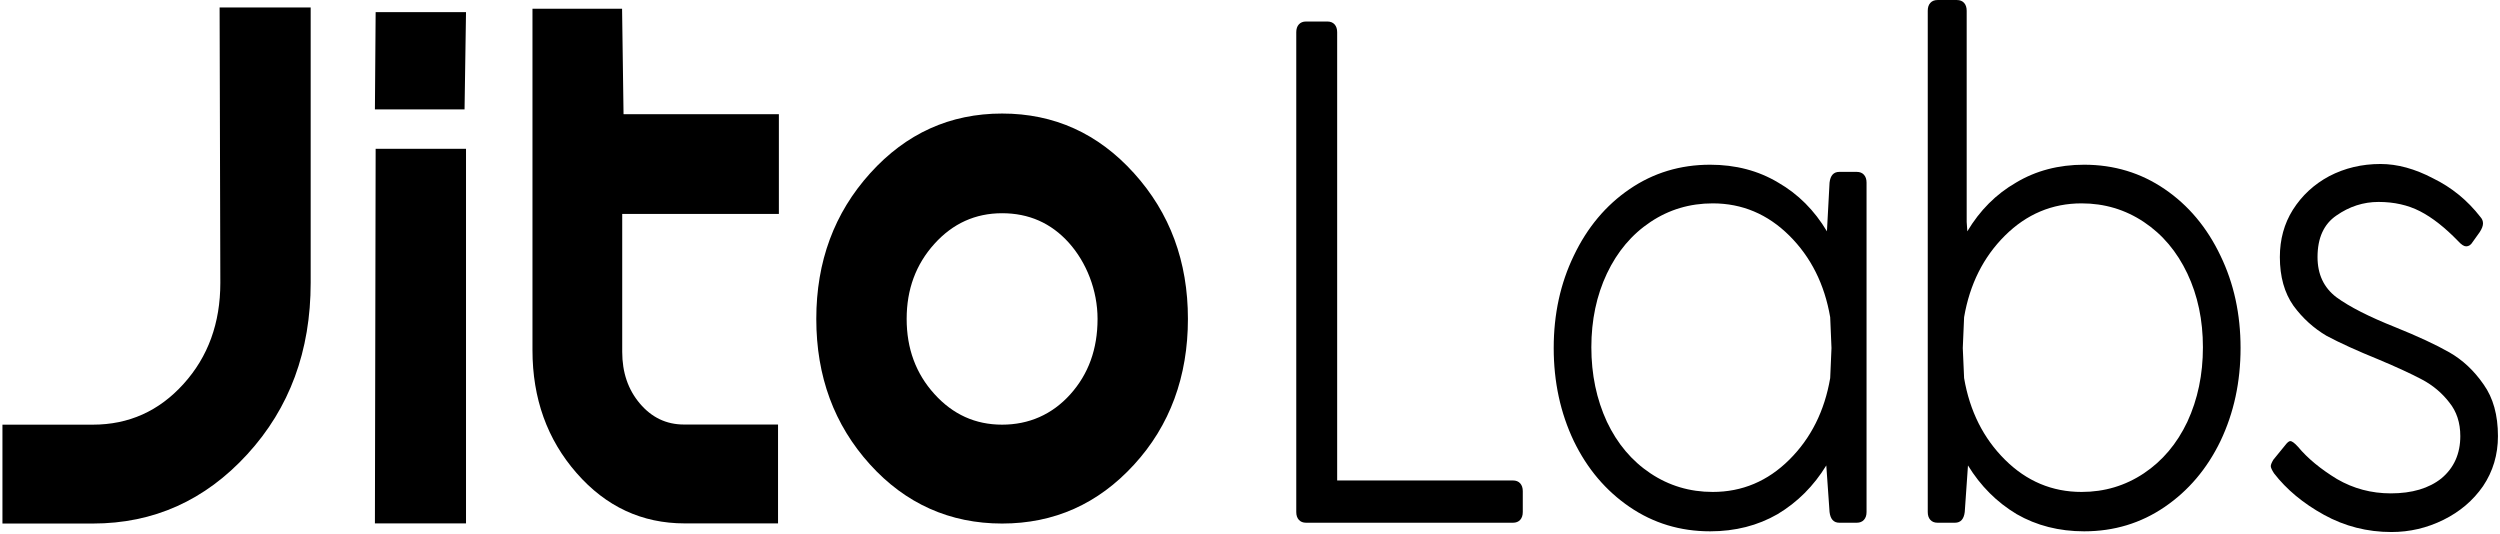 <svg width="89" height="19" viewBox="0 0 89 19" fill="none" xmlns="http://www.w3.org/2000/svg">
<g clip-path="url(#clip0_99_170)">
<path d="M11.06 10.067C11.06 12.495 10.308 14.531 8.804 16.172C7.299 17.817 5.466 18.638 3.304 18.638H0.087V15.118H3.304C4.584 15.118 5.66 14.636 6.534 13.668C7.407 12.704 7.844 11.502 7.844 10.072L7.818 0.265H11.06V10.067Z" fill="black"/>
<path d="M13.373 0.432H16.59L16.538 3.895H13.347L13.373 0.432ZM13.373 5.297H16.59V18.633H13.347L13.373 5.297Z" fill="black"/>
<path d="M22.203 4.066H27.728V7.615H22.151V12.527C22.151 13.257 22.358 13.868 22.778 14.364C23.197 14.86 23.72 15.113 24.347 15.113H27.698V18.633H24.377C22.855 18.633 21.571 18.037 20.525 16.839C19.479 15.642 18.956 14.187 18.956 12.465V0.312H22.146L22.198 4.061L22.203 4.066Z" fill="black"/>
<path d="M40.37 16.544C39.091 17.941 37.526 18.638 35.675 18.638C33.825 18.638 32.238 17.937 30.967 16.529C29.696 15.122 29.06 13.4 29.06 11.354C29.06 9.308 29.7 7.582 30.98 6.165C32.26 4.748 33.825 4.042 35.675 4.042C37.526 4.042 39.091 4.748 40.37 6.165C41.65 7.582 42.29 9.308 42.29 11.354C42.29 13.4 41.65 15.151 40.37 16.544ZM38.049 8.64C37.417 7.939 36.626 7.591 35.675 7.591C34.724 7.591 33.92 7.954 33.263 8.683C32.605 9.413 32.277 10.3 32.277 11.354C32.277 12.408 32.605 13.3 33.263 14.025C33.92 14.755 34.724 15.118 35.675 15.118C36.626 15.118 37.452 14.76 38.101 14.04C38.749 13.319 39.073 12.428 39.073 11.354C39.073 10.338 38.68 9.342 38.049 8.64Z" fill="black"/>
<path d="M53.864 17.105C53.972 17.105 54.057 17.139 54.119 17.207C54.18 17.275 54.211 17.368 54.211 17.487V18.227C54.211 18.346 54.18 18.439 54.119 18.507C54.057 18.575 53.972 18.609 53.864 18.609H46.494C46.386 18.609 46.301 18.575 46.24 18.507C46.178 18.439 46.147 18.346 46.147 18.227V1.148C46.147 1.029 46.178 0.936 46.24 0.868C46.301 0.8 46.386 0.766 46.494 0.766H47.256C47.364 0.766 47.449 0.8 47.511 0.868C47.572 0.936 47.603 1.029 47.603 1.148V17.105H53.864Z" fill="black"/>
<path d="M66.102 6.119C66.21 6.119 66.295 6.153 66.356 6.221C66.418 6.289 66.449 6.382 66.449 6.501V18.227C66.449 18.346 66.418 18.439 66.356 18.507C66.295 18.575 66.21 18.609 66.102 18.609H65.478C65.278 18.609 65.162 18.481 65.132 18.227L65.016 16.57C64.569 17.3 63.992 17.878 63.283 18.303C62.575 18.711 61.774 18.915 60.88 18.915C59.817 18.915 58.862 18.626 58.015 18.048C57.168 17.47 56.506 16.689 56.028 15.703C55.551 14.7 55.312 13.596 55.312 12.389C55.312 11.183 55.551 10.087 56.028 9.101C56.506 8.099 57.168 7.308 58.015 6.731C58.862 6.153 59.817 5.864 60.88 5.864C61.789 5.864 62.598 6.076 63.306 6.501C64.015 6.909 64.592 7.487 65.039 8.235L65.132 6.501C65.162 6.246 65.278 6.119 65.478 6.119H66.102ZM60.973 17.513C62.02 17.513 62.929 17.131 63.699 16.366C64.469 15.601 64.954 14.633 65.155 13.46L65.201 12.389L65.155 11.293C64.954 10.121 64.469 9.152 63.699 8.387C62.929 7.623 62.02 7.24 60.973 7.24C60.156 7.24 59.417 7.461 58.755 7.903C58.092 8.345 57.576 8.957 57.206 9.738C56.837 10.52 56.652 11.395 56.652 12.364C56.652 13.332 56.837 14.216 57.206 15.015C57.576 15.796 58.092 16.408 58.755 16.85C59.417 17.292 60.156 17.513 60.973 17.513Z" fill="black"/>
<path d="M74.196 5.864C75.259 5.864 76.214 6.153 77.061 6.731C77.908 7.308 78.571 8.099 79.048 9.101C79.526 10.087 79.764 11.183 79.764 12.389C79.764 13.596 79.526 14.7 79.048 15.703C78.571 16.689 77.908 17.47 77.061 18.048C76.214 18.626 75.259 18.915 74.196 18.915C73.303 18.915 72.502 18.711 71.793 18.303C71.085 17.878 70.507 17.3 70.06 16.57L69.945 18.227C69.914 18.481 69.798 18.609 69.598 18.609H68.974C68.866 18.609 68.782 18.575 68.72 18.507C68.658 18.439 68.628 18.346 68.628 18.227V0.384C68.628 0.265 68.658 0.171 68.72 0.103C68.782 0.035 68.866 0.001 68.974 0.001H69.667C69.775 0.001 69.86 0.035 69.922 0.103C69.983 0.171 70.014 0.265 70.014 0.384V7.903L70.037 8.235C70.484 7.487 71.061 6.909 71.77 6.501C72.479 6.076 73.287 5.864 74.196 5.864ZM74.104 17.513C74.92 17.513 75.659 17.292 76.322 16.85C76.984 16.408 77.5 15.796 77.87 15.015C78.24 14.216 78.424 13.332 78.424 12.364C78.424 11.395 78.24 10.52 77.87 9.738C77.5 8.957 76.984 8.345 76.322 7.903C75.659 7.461 74.92 7.24 74.104 7.24C73.056 7.24 72.147 7.623 71.377 8.387C70.607 9.152 70.122 10.121 69.922 11.293L69.875 12.389L69.922 13.46C70.122 14.633 70.607 15.601 71.377 16.366C72.147 17.131 73.056 17.513 74.104 17.513Z" fill="black"/>
<path d="M82.504 9.152C82.504 9.764 82.727 10.24 83.174 10.58C83.636 10.919 84.336 11.276 85.276 11.65C86.077 11.973 86.716 12.27 87.194 12.542C87.671 12.814 88.079 13.197 88.418 13.689C88.757 14.165 88.927 14.777 88.927 15.525C88.927 16.187 88.75 16.782 88.395 17.309C88.041 17.819 87.571 18.218 86.986 18.507C86.401 18.796 85.784 18.94 85.137 18.94C84.275 18.94 83.474 18.736 82.734 18.328C81.995 17.921 81.402 17.428 80.955 16.85C80.878 16.731 80.84 16.646 80.84 16.595C80.84 16.544 80.871 16.468 80.932 16.366L81.348 15.856C81.425 15.754 81.487 15.703 81.533 15.703C81.595 15.703 81.687 15.771 81.81 15.907C82.149 16.315 82.611 16.697 83.197 17.054C83.782 17.394 84.421 17.564 85.114 17.564C85.869 17.564 86.47 17.385 86.916 17.029C87.363 16.655 87.587 16.153 87.587 15.525C87.587 15.049 87.456 14.649 87.194 14.326C86.932 13.987 86.609 13.715 86.223 13.511C85.838 13.307 85.322 13.069 84.675 12.797C83.921 12.491 83.305 12.211 82.827 11.956C82.365 11.684 81.972 11.327 81.648 10.886C81.325 10.427 81.163 9.849 81.163 9.152C81.163 8.523 81.317 7.963 81.625 7.47C81.949 6.96 82.38 6.561 82.919 6.272C83.474 5.983 84.082 5.838 84.745 5.838C85.345 5.838 85.969 6.008 86.616 6.348C87.278 6.671 87.841 7.13 88.303 7.725C88.365 7.793 88.395 7.869 88.395 7.954C88.395 8.039 88.357 8.141 88.28 8.26L88.025 8.617C87.964 8.719 87.887 8.77 87.795 8.77C87.718 8.77 87.625 8.71 87.517 8.591C87.04 8.099 86.585 7.742 86.154 7.521C85.723 7.3 85.23 7.189 84.675 7.189C84.136 7.189 83.636 7.351 83.174 7.674C82.727 7.98 82.504 8.472 82.504 9.152Z" fill="black"/>
</g>
<defs>
<clipPath id="clip0_99_170">
<rect width="89" height="19" fill="white"/>
</clipPath>
</defs>
</svg>
